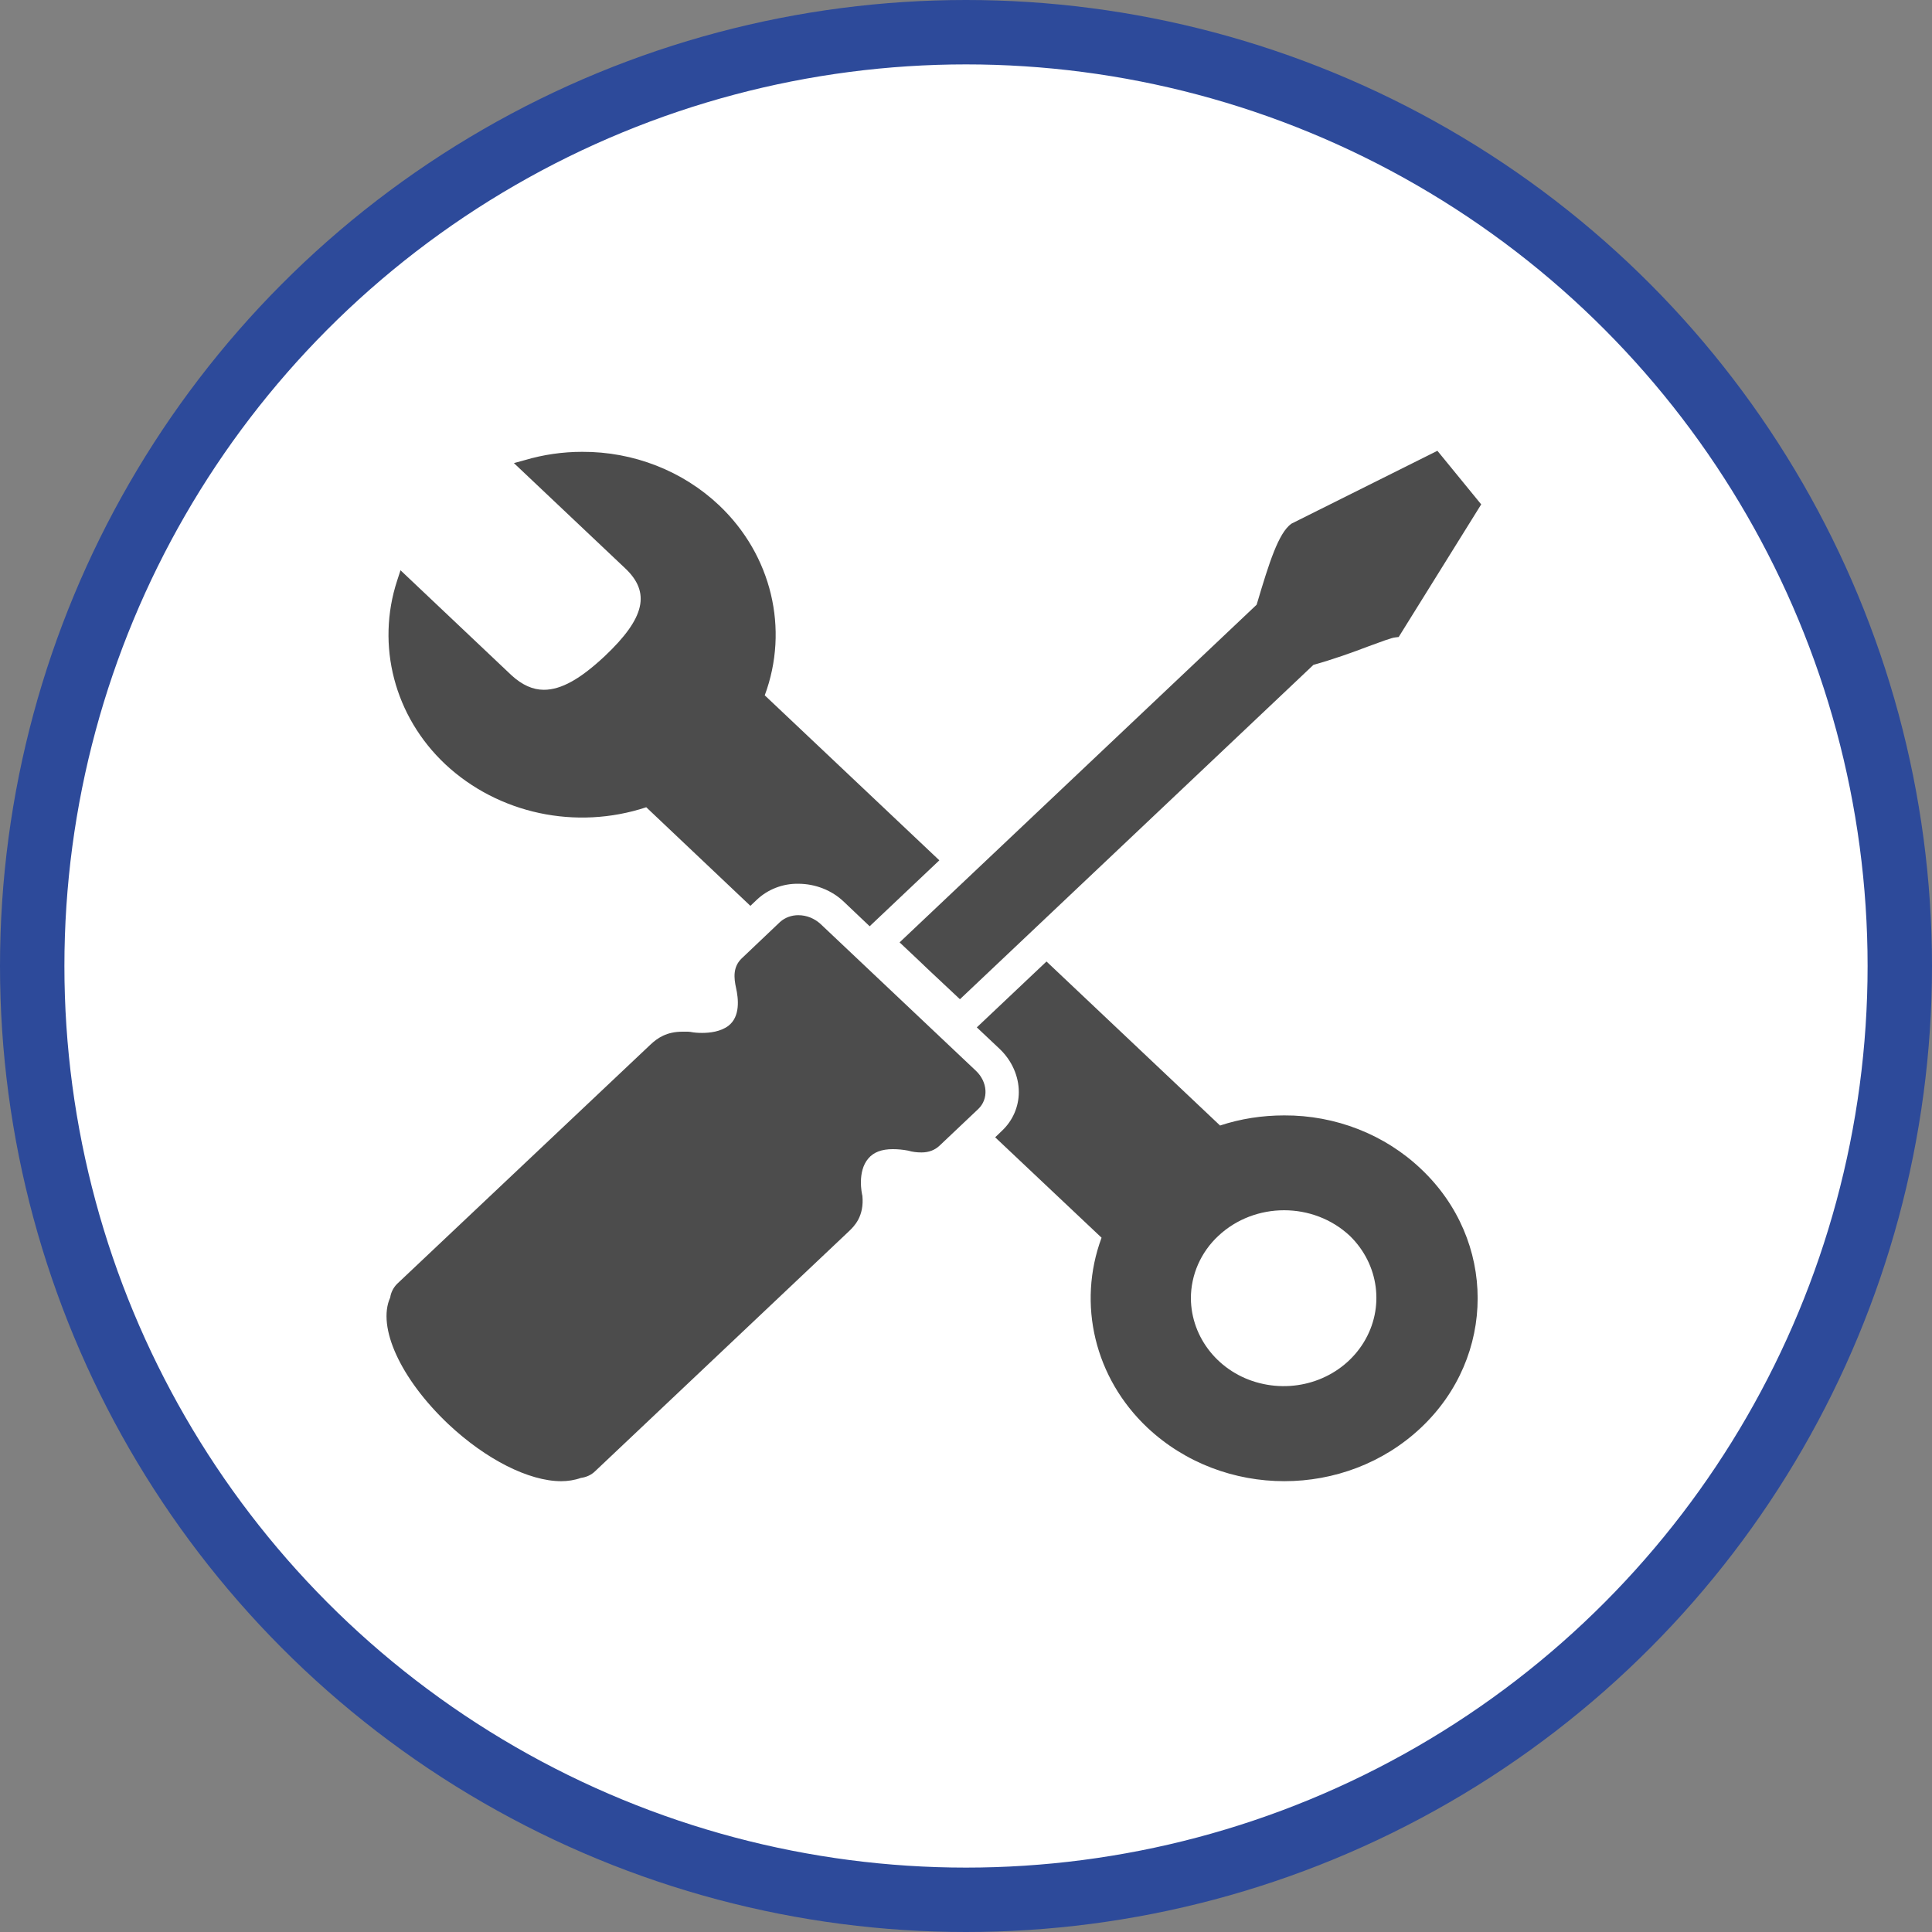 <?xml version="1.0" encoding="UTF-8" standalone="no"?>
<!-- Created with Inkscape (http://www.inkscape.org/) -->

<svg
   xmlns:dc="http://purl.org/dc/elements/1.1/"
   xmlns:cc="http://creativecommons.org/ns#"
   xmlns:rdf="http://www.w3.org/1999/02/22-rdf-syntax-ns#"
   xmlns:svg="http://www.w3.org/2000/svg"
   xmlns="http://www.w3.org/2000/svg"
   xmlns:xlink="http://www.w3.org/1999/xlink"
   xmlns:sodipodi="http://sodipodi.sourceforge.net/DTD/sodipodi-0.dtd"
   xmlns:inkscape="http://www.inkscape.org/namespaces/inkscape"
   width="30px"
   height="30px"
   version="1.1"
   id="svg8"
   inkscape:version="0.92.4 5da689c313, 2019-01-14"
   sodipodi:docname="container.svg">
  <rect width="100%" height="100%" fill="#808080" stroke="none"/>
  <defs
     id="defs2" />
  <sodipodi:namedview
     id="base"
     pagecolor="#ffffff"
     bordercolor="#666666"
     borderopacity="1.0"
     inkscape:pageopacity="0.0"
     inkscape:pageshadow="2"
     inkscape:zoom="13.049334"
     inkscape:cx="18.679046"
     inkscape:cy="12.165829"
     inkscape:document-units="px"
     inkscape:current-layer="layer1"
     showgrid="false"
     inkscape:snap-page="false"
     units="px"
     inkscape:window-width="1884"
     inkscape:window-height="1061"
     inkscape:window-x="0"
     inkscape:window-y="0"
     inkscape:window-maximized="1"
     fit-margin-top="0"
     fit-margin-left="0"
     fit-margin-right="0"
     fit-margin-bottom="0" />
    <circle
       style="color:#000000;clip-rule:nonzero;display:inline;overflow:visible;visibility:visible;opacity:1;isolation:auto;mix-blend-mode:normal;color-interpolation:sRGB;color-interpolation-filters:linearRGB;solid-color:#000000;solid-opacity:1;vector-effect:none;fill:#ffffff;fill-opacity:1;fill-rule:evenodd;stroke:#2d4a9a;stroke-width:1;stroke-linecap:butt;stroke-linejoin:miter;stroke-miterlimit:4;stroke-dasharray:none;stroke-dashoffset:0;stroke-opacity:1;marker:none;color-rendering:auto;image-rendering:auto;shape-rendering:auto;text-rendering:auto;enable-background:accumulate"
       id="path815"
       cx="15"
       cy="15"
       r="14.5" />
<g transform="translate(6,7)"><g id="surface1">
<path style=" stroke:none;fill-rule:nonzero;fill:rgb(30%,30%,30%);fill-opacity:1;" d="M 11.816 15.168 C 12.996 16.277 14.891 16.277 16.066 15.168 C 17.238 14.062 17.238 12.258 16.066 11.152 C 15.504 10.617 14.738 10.316 13.941 10.32 C 13.602 10.32 13.266 10.371 12.945 10.477 L 10.25 7.93 L 9.168 8.953 L 9.52 9.285 C 9.711 9.465 9.82 9.711 9.82 9.957 C 9.82 10.184 9.727 10.402 9.555 10.562 L 9.453 10.66 L 11.105 12.219 C 10.723 13.25 11 14.398 11.816 15.168 Z M 12.492 13.16 C 12.492 12.797 12.645 12.445 12.918 12.191 C 13.484 11.66 14.395 11.66 14.961 12.191 C 15.414 12.633 15.504 13.309 15.176 13.844 C 14.848 14.379 14.188 14.637 13.559 14.477 C 12.934 14.32 12.496 13.777 12.492 13.16 Z M 7.484 10.988 C 7.305 11.195 7.387 11.547 7.387 11.551 L 7.391 11.566 C 7.422 11.891 7.262 12.043 7.176 12.125 L 3.242 15.844 C 3.184 15.902 3.105 15.938 3.02 15.949 C 2.922 15.984 2.816 16 2.715 16 C 2.211 16 1.543 15.66 0.961 15.113 C 0.219 14.41 -0.148 13.605 0.059 13.148 C 0.07 13.07 0.109 12.992 0.168 12.934 L 4.102 9.219 C 4.211 9.117 4.352 9.02 4.598 9.02 C 4.625 9.02 4.656 9.02 4.688 9.02 C 4.695 9.02 4.703 9.023 4.719 9.023 C 4.777 9.035 4.84 9.039 4.902 9.039 C 5.023 9.039 5.188 9.02 5.309 8.93 C 5.5 8.785 5.465 8.5 5.43 8.344 C 5.395 8.184 5.379 8.016 5.516 7.883 L 6.113 7.316 C 6.191 7.246 6.293 7.211 6.395 7.211 C 6.527 7.211 6.648 7.262 6.742 7.348 L 9.156 9.629 C 9.336 9.801 9.355 10.066 9.188 10.223 L 8.59 10.789 C 8.516 10.859 8.422 10.895 8.309 10.895 C 8.238 10.895 8.168 10.887 8.102 10.867 C 8.023 10.852 7.945 10.844 7.863 10.844 C 7.691 10.844 7.566 10.891 7.484 10.988 Z M 17 0.832 L 15.719 2.891 L 15.664 2.898 C 15.609 2.902 15.434 2.969 15.242 3.039 C 14.996 3.133 14.691 3.242 14.395 3.324 L 8.906 8.516 L 8.406 8.047 C 8.371 8.012 8.176 7.828 8.043 7.703 L 7.969 7.633 L 13.512 2.391 L 13.52 2.367 C 13.707 1.738 13.852 1.277 14.051 1.133 L 14.066 1.125 L 16.32 0 Z M 3.391 3.188 C 4.016 2.598 4.109 2.199 3.703 1.82 L 1.98 0.191 L 2.148 0.145 C 2.438 0.059 2.738 0.016 3.039 0.016 C 3.836 0.012 4.602 0.312 5.168 0.848 C 5.98 1.617 6.258 2.766 5.875 3.797 L 8.586 6.359 L 7.504 7.383 L 7.105 7.004 C 6.918 6.824 6.66 6.723 6.395 6.723 C 6.156 6.719 5.922 6.809 5.75 6.973 L 5.652 7.066 L 4.035 5.535 C 2.945 5.895 1.738 5.637 0.914 4.867 C 0.125 4.125 -0.164 3.023 0.168 2.012 L 0.219 1.855 L 1.945 3.488 C 2.109 3.637 2.273 3.711 2.445 3.711 C 2.715 3.711 3.012 3.543 3.391 3.188 Z M 3.391 3.188 "/>
</g>
</g>
</svg>
